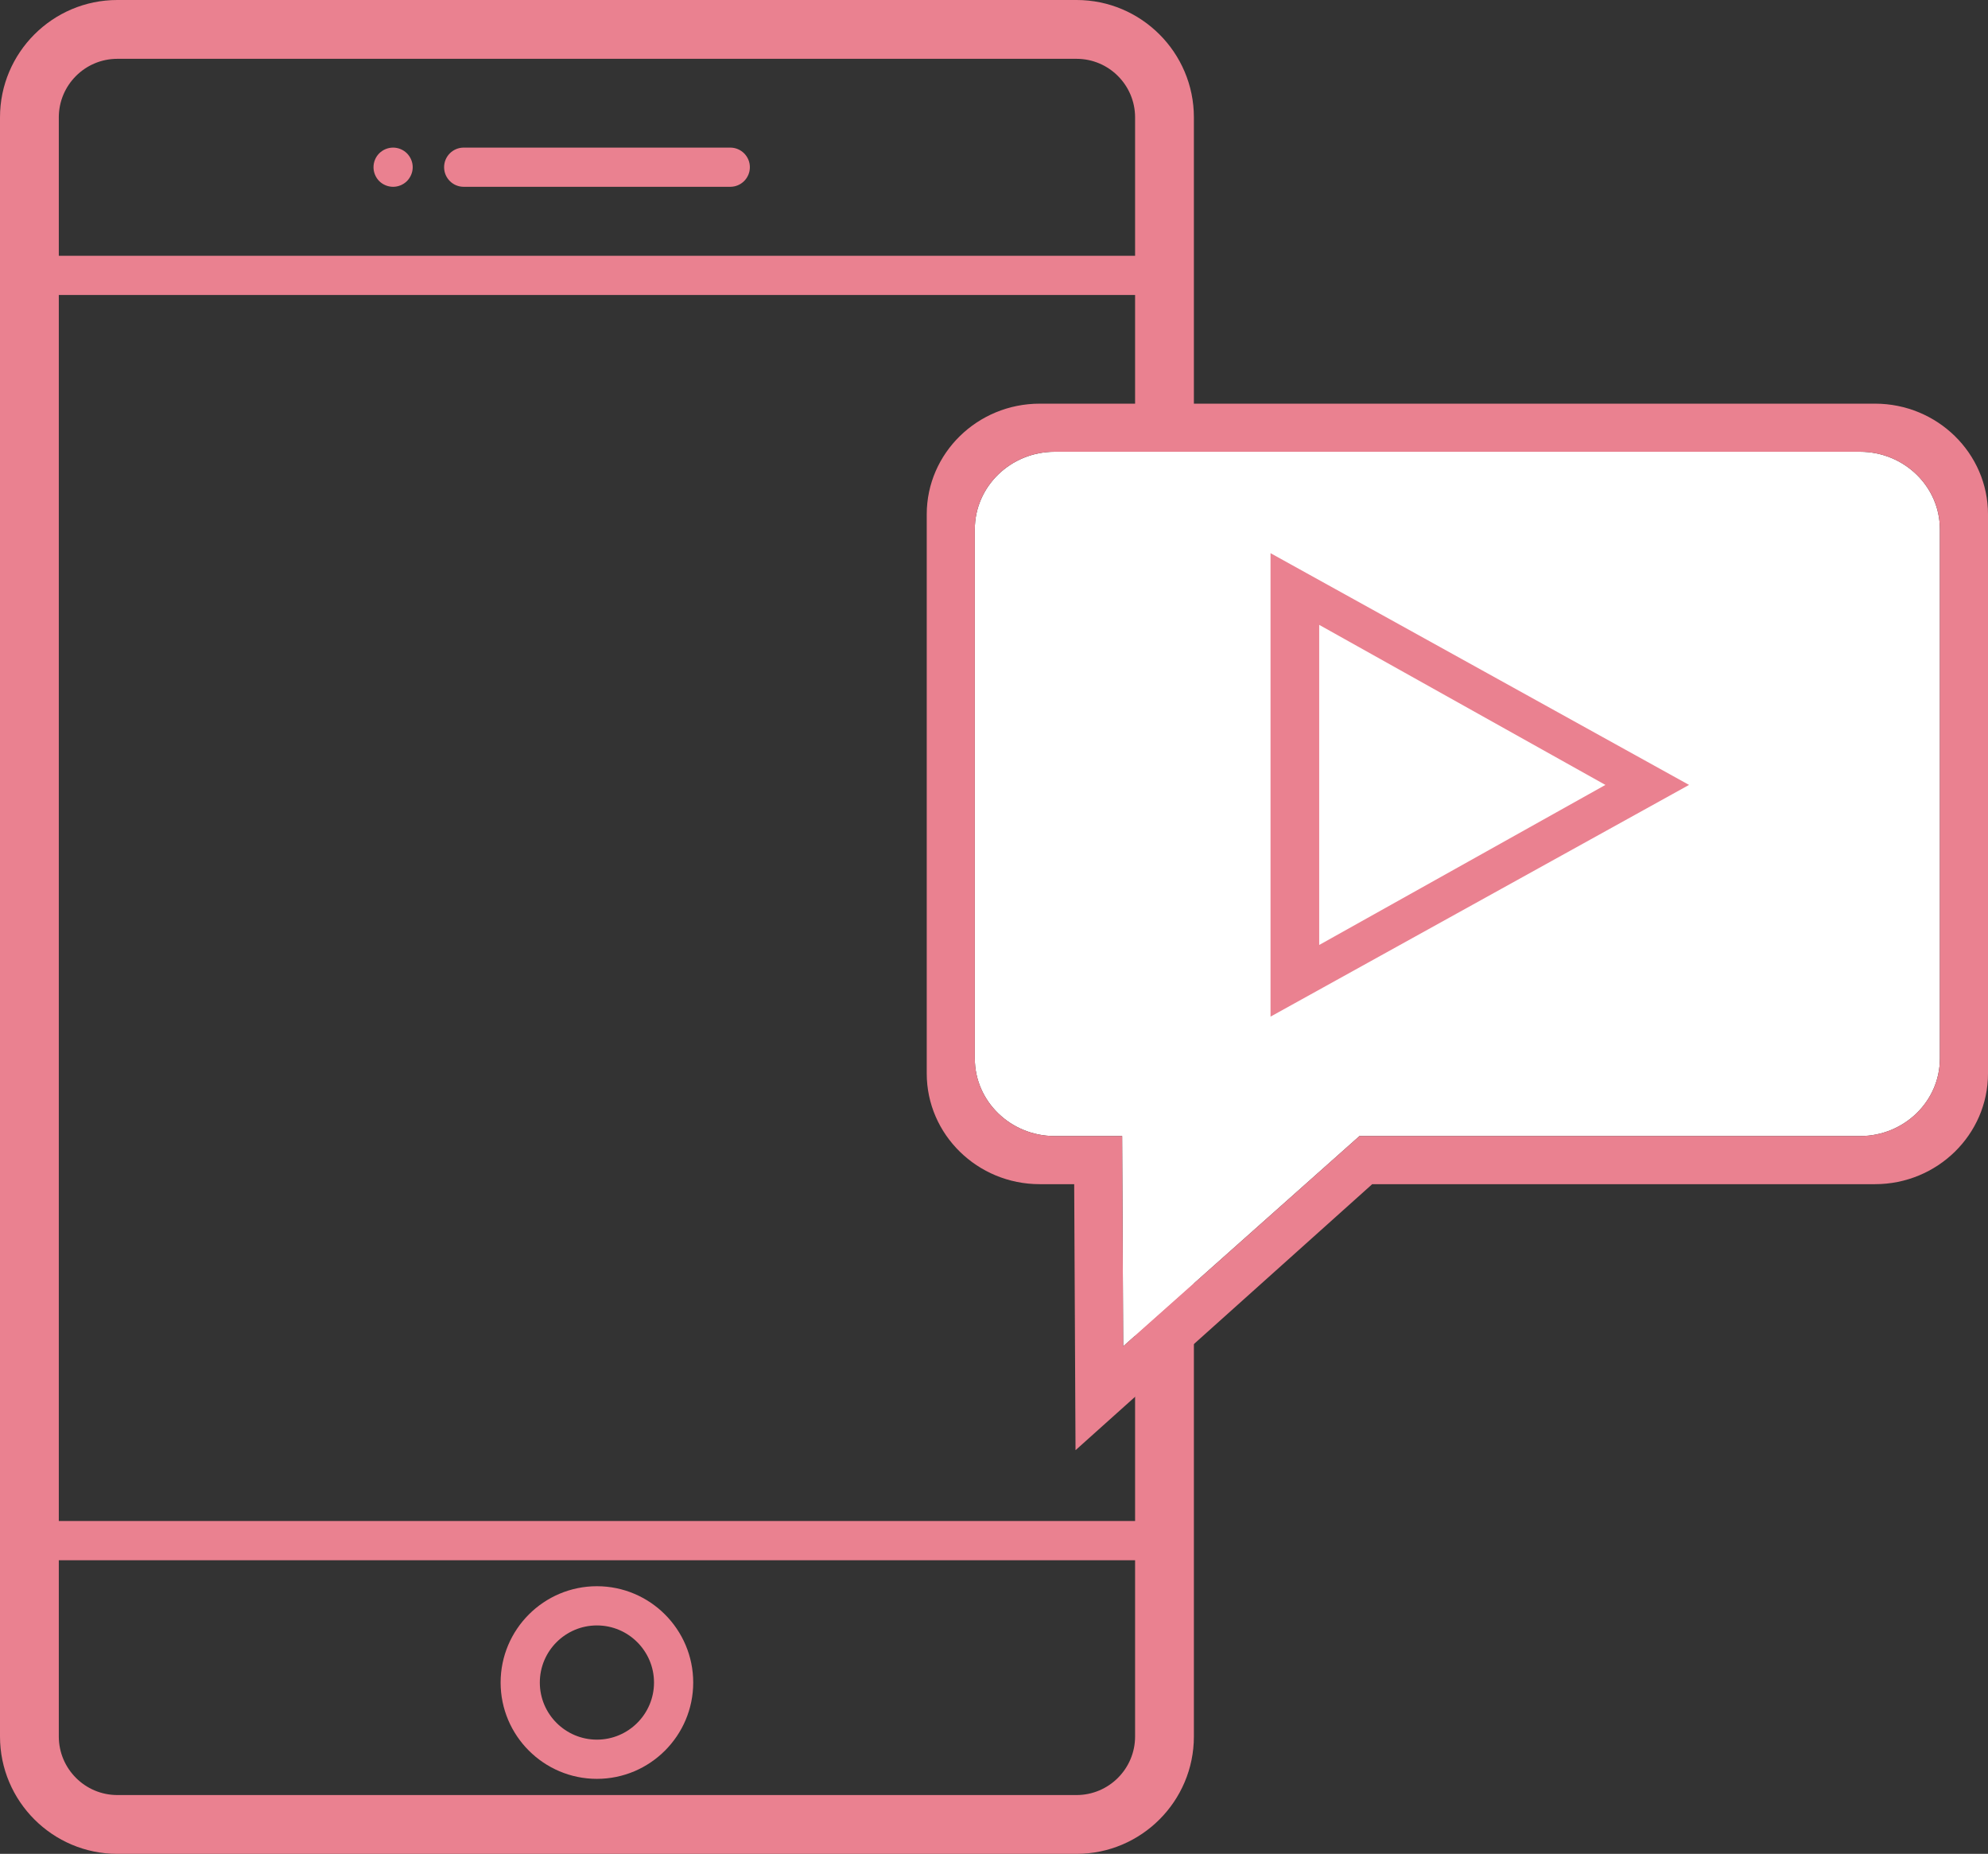 <svg width="133" height="124" viewBox="0 0 133 124" fill="none" xmlns="http://www.w3.org/2000/svg">
<rect x="0" y="0" width="133" height="124" fill="#333333" stroke="none"/>
<path d="M72.023 0H7.85C3.521 0 0 3.522 0 7.851V116.149C0 120.478 3.522 124 7.851 124H72.023C76.351 124 79.873 120.478 79.873 116.149V7.851C79.873 3.522 76.351 0 72.023 0ZM3.934 19.731H75.939V101.737H3.934V19.731ZM7.85 3.934H72.023C74.182 3.934 75.939 5.691 75.939 7.851V17.109H3.934V7.851C3.934 5.691 5.691 3.934 7.85 3.934ZM72.023 120.066H7.85C5.691 120.066 3.934 118.309 3.934 116.149V104.359H75.939V116.149C75.939 118.309 74.182 120.066 72.023 120.066Z" fill="#EA8190"/>
<path d="M39.934 106.098C36.382 106.098 33.492 108.988 33.492 112.541C33.492 116.093 36.382 118.983 39.934 118.983C43.486 118.983 46.377 116.093 46.377 112.541C46.377 108.989 43.487 106.098 39.934 106.098ZM39.934 116.36C37.828 116.36 36.115 114.647 36.115 112.541C36.115 110.434 37.828 108.721 39.934 108.721C42.041 108.721 43.754 110.434 43.754 112.541C43.754 114.647 42.041 116.36 39.934 116.36Z" fill="#EA8190"/>
<path d="M31.022 12.495H48.856C49.58 12.495 50.167 11.908 50.167 11.184C50.167 10.46 49.58 9.873 48.856 9.873H31.022C30.298 9.873 29.711 10.46 29.711 11.184C29.711 11.908 30.298 12.495 31.022 12.495Z" fill="#EA8190"/>
<path d="M26.3 12.495C26.643 12.495 26.982 12.356 27.225 12.113C27.469 11.866 27.611 11.53 27.611 11.184C27.611 10.838 27.469 10.502 27.225 10.256C26.981 10.012 26.643 9.873 26.3 9.873C25.953 9.873 25.617 10.012 25.371 10.256C25.127 10.5 24.988 10.838 24.988 11.184C24.988 11.53 25.127 11.866 25.371 12.113C25.615 12.356 25.953 12.495 26.3 12.495Z" fill="#EA8190"/>
<path d="M70.555 75.987C67.611 75.987 65.217 73.662 65.217 70.802V35.401C65.217 32.544 67.611 30.218 70.555 30.218H124.443C127.387 30.218 129.781 32.544 129.781 35.401V70.802C129.781 73.662 127.387 75.987 124.443 75.987H90.951L75.144 90.051L75.073 75.987H70.555Z" fill="white"/>
<path d="M69.557 27H125.443C129.61 27 133 30.319 133 34.401V71.802C133 75.884 129.61 79.206 125.443 79.206H91.803L71.954 97L71.865 79.206H69.557C65.39 79.206 62 75.884 62 71.802V34.401C62 30.319 65.39 27 69.557 27ZM65.217 70.802C65.217 73.662 67.611 75.987 70.555 75.987H75.073L75.144 90.051L90.951 75.987H124.443C127.387 75.987 129.781 73.662 129.781 70.802V35.401C129.781 32.544 127.387 30.218 124.443 30.218H70.555C67.611 30.218 65.217 32.544 65.217 35.401V70.802Z" fill="#EA8190"/>
<path d="M85 37V68L113 52.501L85 37ZM88.256 41.795L107.404 52.501L88.256 63.207V41.795Z" fill="#EA8190"/>
</svg>
